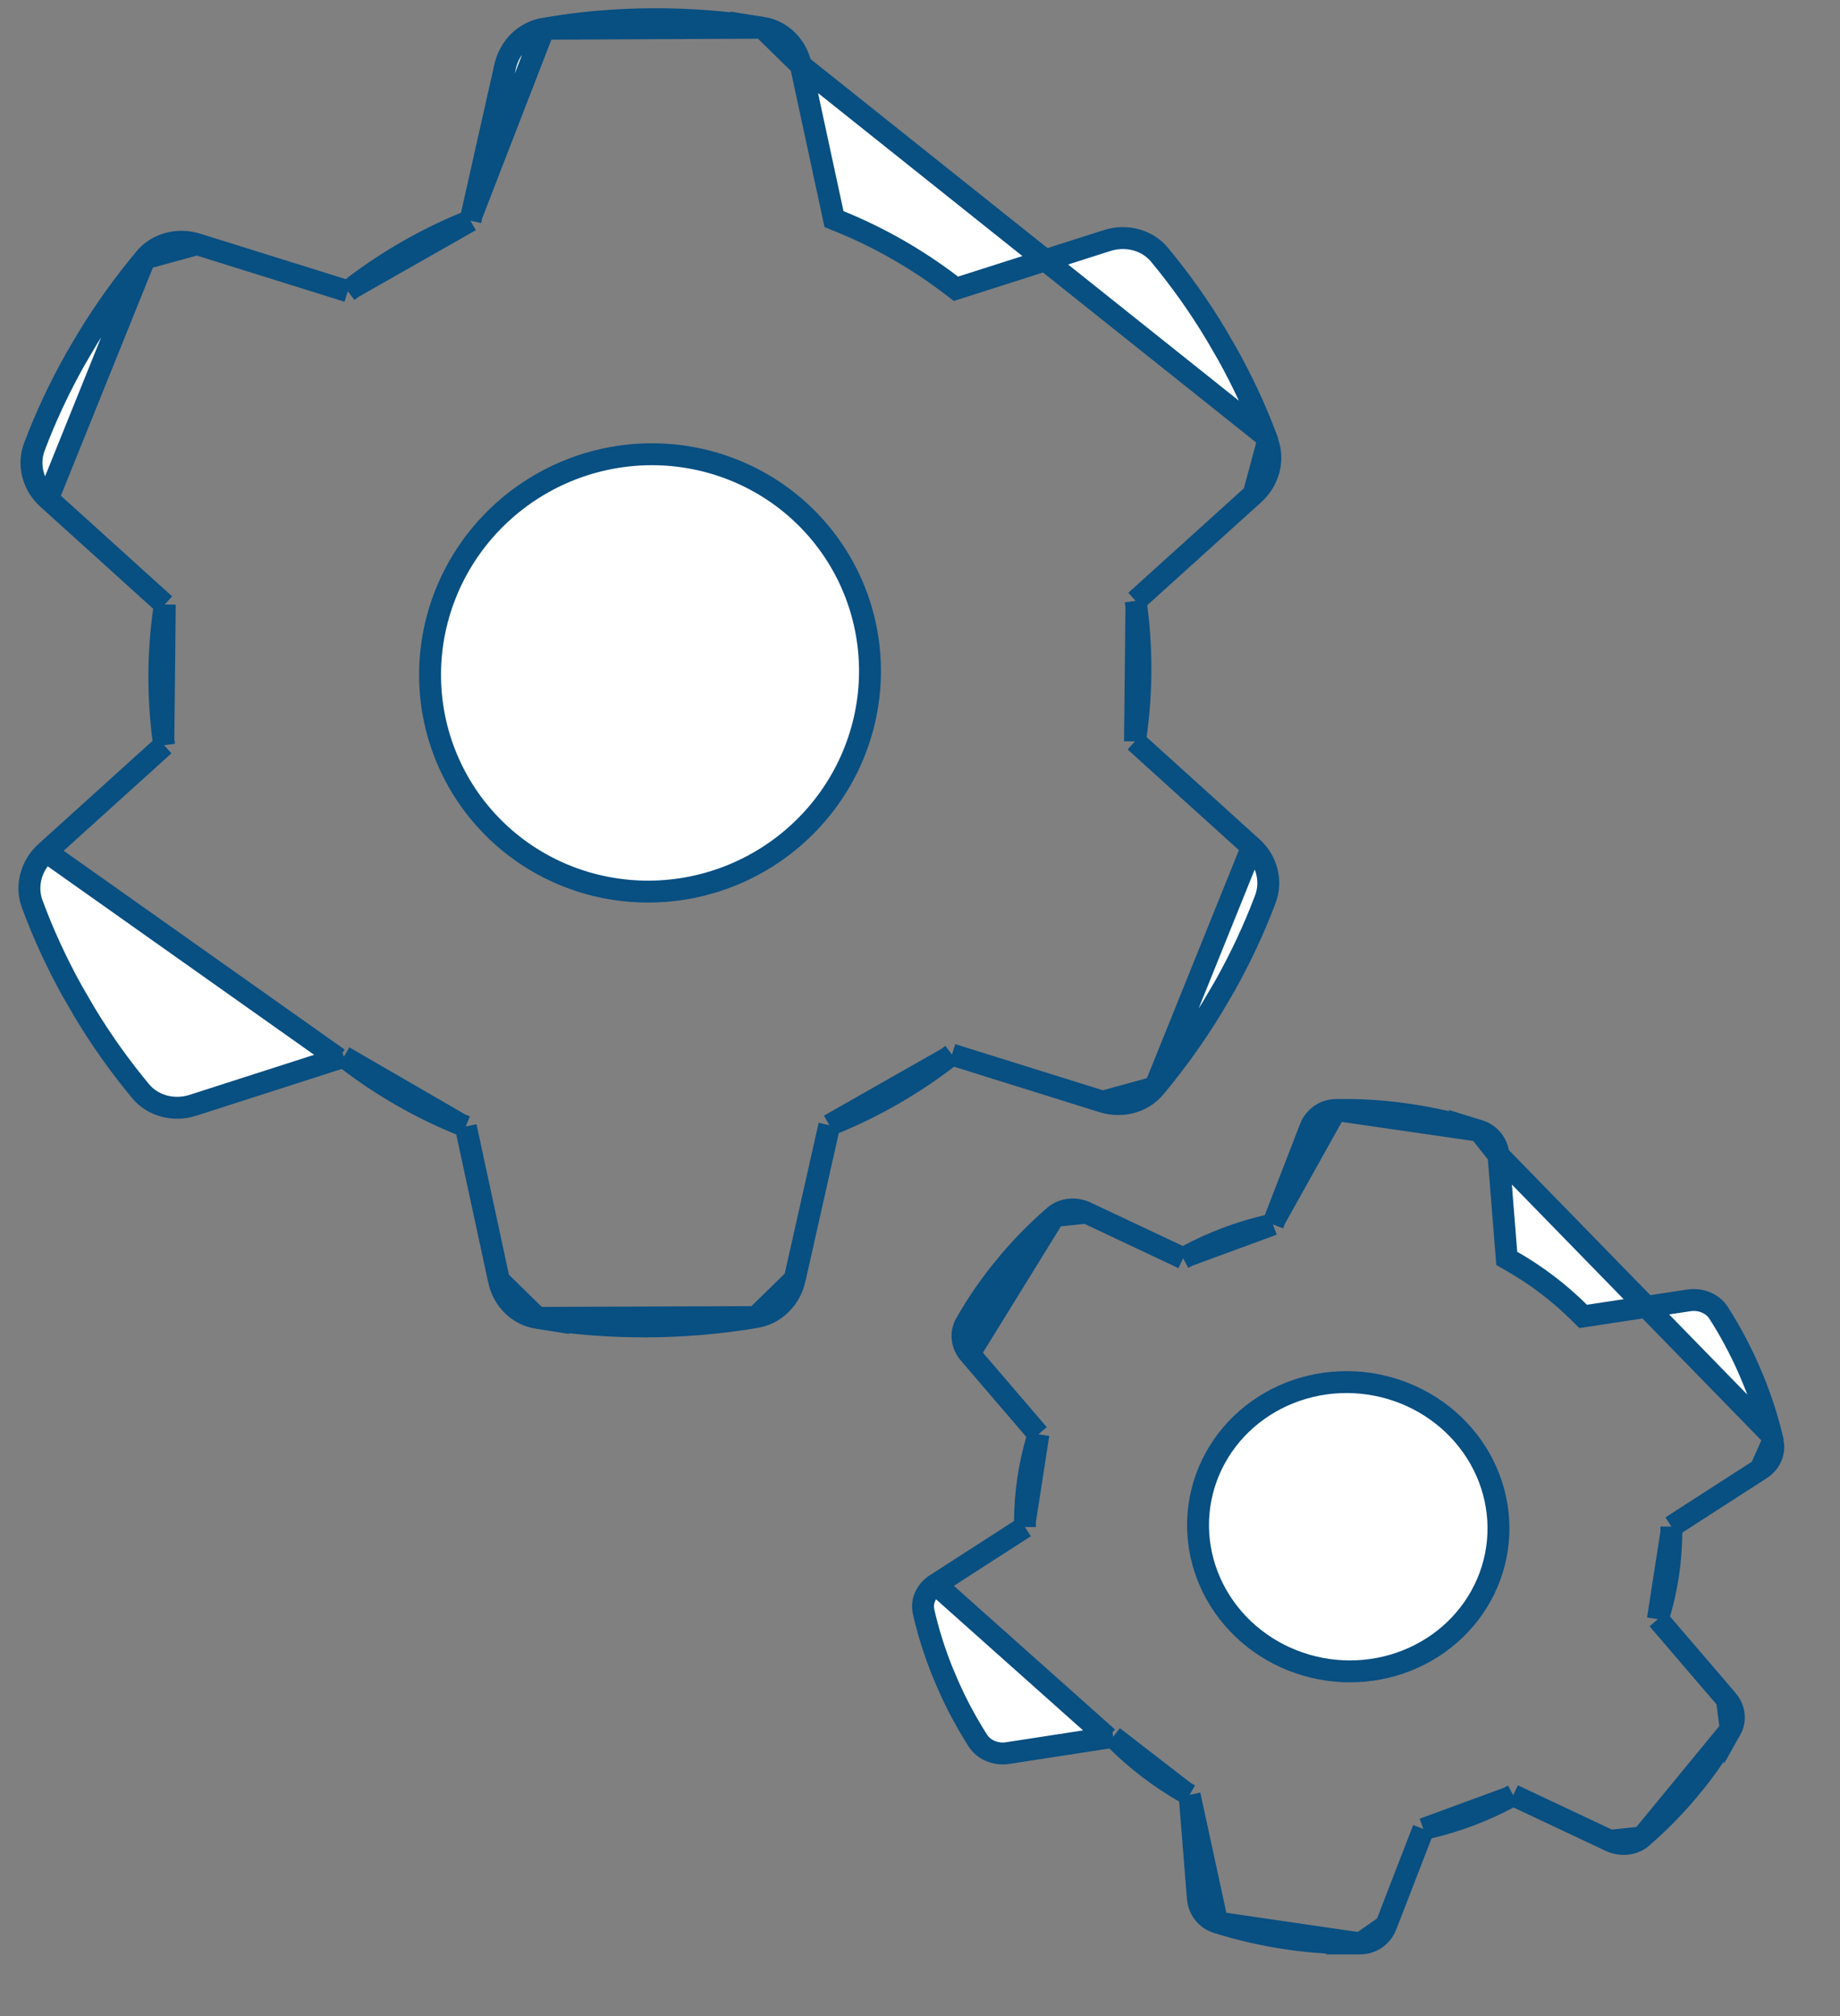 <svg width="84" height="92" viewBox="0 0 84 92" fill="none" xmlns="http://www.w3.org/2000/svg">
<rect x="0" y="0" width="84" height="92" fill="#808080" stroke="none"/>
<g id="Group 38425">
<path id="Vector" d="M57.76 19.884L57.77 19.874C57.285 18.601 56.709 17.376 56.052 16.191L55.502 15.243C55.501 15.242 55.501 15.241 55.5 15.24C54.733 13.963 53.872 12.756 52.928 11.618C52.368 10.947 51.417 10.698 50.543 10.977L50.543 10.977L43.889 13.099L43.641 13.178L43.436 13.021C41.878 11.833 40.156 10.842 38.316 10.096L38.074 9.998L38.019 9.742L36.561 2.982L57.76 19.884ZM57.76 19.884L57.87 20.186M57.76 19.884L57.87 20.186M57.87 20.186C58.172 21.009 57.914 21.946 57.231 22.556L57.229 22.558M57.87 20.186L57.229 22.558M57.229 22.558L52.042 27.245L51.846 27.422M57.229 22.558L51.846 27.422M51.846 27.422L51.879 27.683M51.846 27.422L51.879 27.683M51.879 27.683C52.003 28.645 52.068 29.63 52.063 30.626C52.058 31.622 51.984 32.607 51.85 33.57L51.815 33.831M51.879 27.683L51.815 33.831M51.815 33.831L52.009 34.007M51.815 33.831L52.009 34.007M52.009 34.007L57.151 38.656L57.153 38.658M52.009 34.007L57.153 38.658M57.153 38.658C57.83 39.263 58.078 40.197 57.769 41.023C57.248 42.408 56.621 43.737 55.9 45.021L55.34 45.972C55.34 45.973 55.339 45.974 55.339 45.975C54.559 47.258 53.686 48.472 52.73 49.617L52.729 49.618M57.153 38.658L52.729 49.618M52.729 49.618C52.166 50.3 51.215 50.548 50.34 50.274L50.34 50.274M52.729 49.618L50.34 50.274M50.34 50.274L43.707 48.202L43.46 48.124M50.34 50.274L43.46 48.124M43.46 48.124L43.252 48.282M43.46 48.124L43.252 48.282M43.252 48.282C41.683 49.483 39.951 50.486 38.104 51.245L37.861 51.346M43.252 48.282L37.861 51.346M37.861 51.346L37.803 51.602M37.861 51.346L37.803 51.602M37.803 51.602L36.28 58.373L37.803 51.602ZM34.507 60.103L34.509 60.103C35.388 59.957 36.077 59.269 36.28 58.373L34.507 60.103ZM34.507 60.103C32.887 60.377 31.22 60.523 29.518 60.529C27.816 60.535 26.15 60.402 24.532 60.139L24.531 60.139M34.507 60.103L24.531 60.139M24.531 60.139C23.653 60 22.97 59.317 22.777 58.422L24.531 60.139ZM21.263 51.407L21.319 51.662L22.776 58.422L21.263 51.407ZM21.263 51.407L21.021 51.308M21.263 51.407L21.021 51.308M21.021 51.308C19.182 50.562 17.46 49.571 15.902 48.383L15.696 48.226M21.021 51.308L15.696 48.226M15.696 48.226L15.447 48.305M15.696 48.226L15.447 48.305M15.447 48.305L8.806 50.438C8.806 50.439 8.806 50.439 8.806 50.439C7.932 50.717 6.982 50.469 6.422 49.798C5.478 48.66 4.616 47.453 3.849 46.176C3.849 46.175 3.848 46.173 3.848 46.172L3.298 45.225C2.589 43.947 1.975 42.623 1.467 41.242C1.166 40.418 1.423 39.481 2.106 38.872L2.109 38.87M15.447 48.305L2.109 38.87M2.109 38.87L7.296 34.182L7.491 34.006M2.109 38.87L7.491 34.006M7.491 34.006L7.458 33.745M7.491 34.006L7.458 33.745M7.458 33.745C7.335 32.771 7.269 31.786 7.274 30.79C7.279 29.794 7.354 28.809 7.487 27.846L7.523 27.585M7.458 33.745L7.523 27.585M7.523 27.585L7.329 27.409M7.523 27.585L7.329 27.409M7.329 27.409L2.187 22.76L2.185 22.758M7.329 27.409L2.185 22.758M2.185 22.758C1.508 22.153 1.259 21.218 1.569 20.392C2.09 19.007 2.717 17.679 3.438 16.395L3.999 15.441C4.778 14.158 5.652 12.944 6.607 11.799L6.608 11.797M2.185 22.758L6.608 11.797M6.608 11.797C7.172 11.116 8.122 10.868 8.997 11.142L8.997 11.142M6.608 11.797L8.997 11.142M8.997 11.142L15.631 13.214L15.878 13.292M8.997 11.142L15.878 13.292M15.878 13.292L16.085 13.133M15.878 13.292L16.085 13.133M16.085 13.133C17.655 11.933 19.387 10.93 21.233 10.17L21.476 10.07M16.085 13.133L21.476 10.07M21.476 10.07L21.534 9.814M21.476 10.07L21.534 9.814M21.534 9.814L23.058 3.043C23.058 3.043 23.058 3.043 23.058 3.043C23.058 3.043 23.058 3.043 23.058 3.043C23.26 2.147 23.95 1.459 24.828 1.313L24.828 1.313M21.534 9.814L24.828 1.313M24.828 1.313L24.834 1.312M24.828 1.313L24.834 1.312M24.834 1.312C26.452 1.027 28.118 0.881 29.82 0.875C31.522 0.869 33.187 1.002 34.805 1.265L34.807 1.265M24.834 1.312L34.807 1.265M34.807 1.265C35.684 1.404 36.367 2.087 36.561 2.982L34.807 1.265ZM29.626 40.687C32.288 40.677 34.847 39.617 36.74 37.739C38.633 35.861 39.704 33.319 39.717 30.671C39.729 28.023 38.683 25.489 36.809 23.625C34.934 21.76 32.385 20.719 29.723 20.729C27.061 20.739 24.502 21.799 22.61 23.677C20.717 25.555 19.646 28.097 19.633 30.745C19.62 33.392 20.666 35.927 22.541 37.791C24.415 39.656 26.964 40.697 29.626 40.687Z" fill="white" stroke="#084F82"/>
<path id="Vector_2" d="M80.854 65.469L80.86 65.465C80.66 64.659 80.404 63.873 80.095 63.1L79.819 62.447C79.819 62.446 79.818 62.445 79.818 62.444C79.43 61.564 78.975 60.719 78.459 59.909C78.19 59.49 77.651 59.257 77.102 59.34L77.102 59.34L72.523 60.035L72.275 60.073L72.097 59.897C71.186 58.996 70.15 58.204 69.016 57.555L68.787 57.424L68.766 57.161L68.41 52.713L80.854 65.469ZM80.854 65.469L80.927 65.794M80.854 65.469L80.927 65.794M80.927 65.794C81.033 66.262 80.823 66.757 80.373 67.043L80.37 67.044M80.927 65.794L80.37 67.044M80.37 67.044L76.529 69.518L76.302 69.664M80.37 67.044L76.302 69.664M76.302 69.664L76.3 69.934M76.302 69.664L76.3 69.934M76.3 69.934C76.296 70.551 76.251 71.176 76.16 71.8C76.069 72.425 75.933 73.036 75.761 73.629L75.686 73.888M76.3 69.934L75.686 73.888M75.686 73.888L75.862 74.093M75.686 73.888L75.862 74.093M75.862 74.093L78.837 77.561L78.839 77.563M75.862 74.093L78.839 77.563M78.839 77.563C79.188 77.965 79.249 78.499 79.014 78.918L78.839 77.563ZM74.959 83.847L74.96 83.845C75.686 83.216 76.364 82.536 76.987 81.803C76.987 81.802 76.988 81.802 76.989 81.801L77.44 81.254C78.025 80.515 78.551 79.739 79.014 78.918L74.959 83.847ZM74.959 83.847C74.584 84.174 74.004 84.241 73.498 84.002L73.498 84.002M74.959 83.847L73.498 84.002M73.498 84.002L69.308 82.028L69.081 81.921M73.498 84.002L69.081 81.921M69.081 81.921L68.86 82.04M69.081 81.921L68.86 82.04M68.86 82.04C67.73 82.642 66.511 83.105 65.239 83.404L64.982 83.464M68.86 82.04L64.982 83.464M64.982 83.464L64.886 83.71M64.982 83.464L64.886 83.71M64.886 83.71L63.275 87.871L64.886 83.71ZM62.106 88.685L62.108 88.685C62.636 88.68 63.089 88.351 63.275 87.871L62.106 88.685ZM62.106 88.685C61.021 88.7 59.917 88.629 58.802 88.466C57.687 88.304 56.608 88.056 55.572 87.732L55.571 87.732M62.106 88.685L55.571 87.732M55.571 87.732C55.066 87.576 54.726 87.131 54.685 86.618L54.328 82.17L54.307 81.907M55.571 87.732L54.307 81.907M54.307 81.907L54.079 81.776M54.307 81.907L54.079 81.776M54.079 81.776C52.944 81.127 51.909 80.335 50.998 79.435L50.819 79.258M54.079 81.776L50.819 79.258M50.819 79.258L50.57 79.296M50.819 79.258L50.57 79.296M50.57 79.296L45.999 80C45.45 80.083 44.911 79.85 44.642 79.431C44.126 78.621 43.671 77.776 43.284 76.896L43.006 76.24C42.657 75.365 42.374 74.471 42.165 73.552C42.059 73.084 42.27 72.589 42.719 72.304L42.722 72.302M50.57 79.296L42.722 72.302M42.722 72.302L46.563 69.829L46.79 69.683M42.722 72.302L46.79 69.683M46.79 69.683L46.792 69.413M46.79 69.683L46.792 69.413M46.792 69.413C46.798 68.788 46.843 68.163 46.934 67.538C47.025 66.914 47.16 66.303 47.332 65.71L47.407 65.451M46.792 69.413L47.407 65.451M47.407 65.451L47.231 65.245M47.407 65.451L47.231 65.245M47.231 65.245L44.257 61.778L44.257 61.778M47.231 65.245L44.257 61.778M44.257 61.778L44.255 61.776M44.257 61.778L44.255 61.776M44.255 61.776C43.906 61.374 43.845 60.839 44.08 60.421C44.542 59.6 45.069 58.824 45.654 58.085L46.107 57.535C46.73 56.803 47.407 56.123 48.133 55.494L48.135 55.492M44.255 61.776L48.135 55.492M48.135 55.492C48.51 55.164 49.09 55.098 49.596 55.337L49.596 55.337M48.135 55.492L49.596 55.337M49.596 55.337L53.785 57.31L54.012 57.417M49.596 55.337L54.012 57.417M54.012 57.417L54.234 57.299M54.012 57.417L54.234 57.299M54.234 57.299C55.364 56.697 56.583 56.234 57.855 55.935L58.112 55.875M54.234 57.299L58.112 55.875M58.112 55.875L58.207 55.629M58.112 55.875L58.207 55.629M58.207 55.629L59.818 51.468C60.005 50.988 60.457 50.659 60.986 50.654L60.986 50.654M58.207 55.629L60.986 50.654M60.986 50.654L60.991 50.654M60.986 50.654L60.991 50.654M60.991 50.654C62.075 50.632 63.178 50.702 64.293 50.865C65.408 51.028 66.487 51.275 67.522 51.599L67.524 51.6M60.991 50.654L67.524 51.6M67.524 51.6C68.029 51.756 68.368 52.2 68.41 52.713L67.524 51.6ZM60.599 76.196C62.394 76.458 64.218 76.026 65.671 74.991C67.125 73.955 68.089 72.398 68.342 70.66C68.595 68.922 68.117 67.155 67.019 65.747C65.922 64.34 64.297 63.406 62.502 63.144C60.708 62.882 58.883 63.313 57.43 64.349C55.976 65.385 55.013 66.942 54.759 68.68C54.506 70.417 54.984 72.185 56.082 73.593C57.179 75 58.805 75.934 60.599 76.196Z" fill="white" stroke="#084F82"/>
</g>
</svg>
